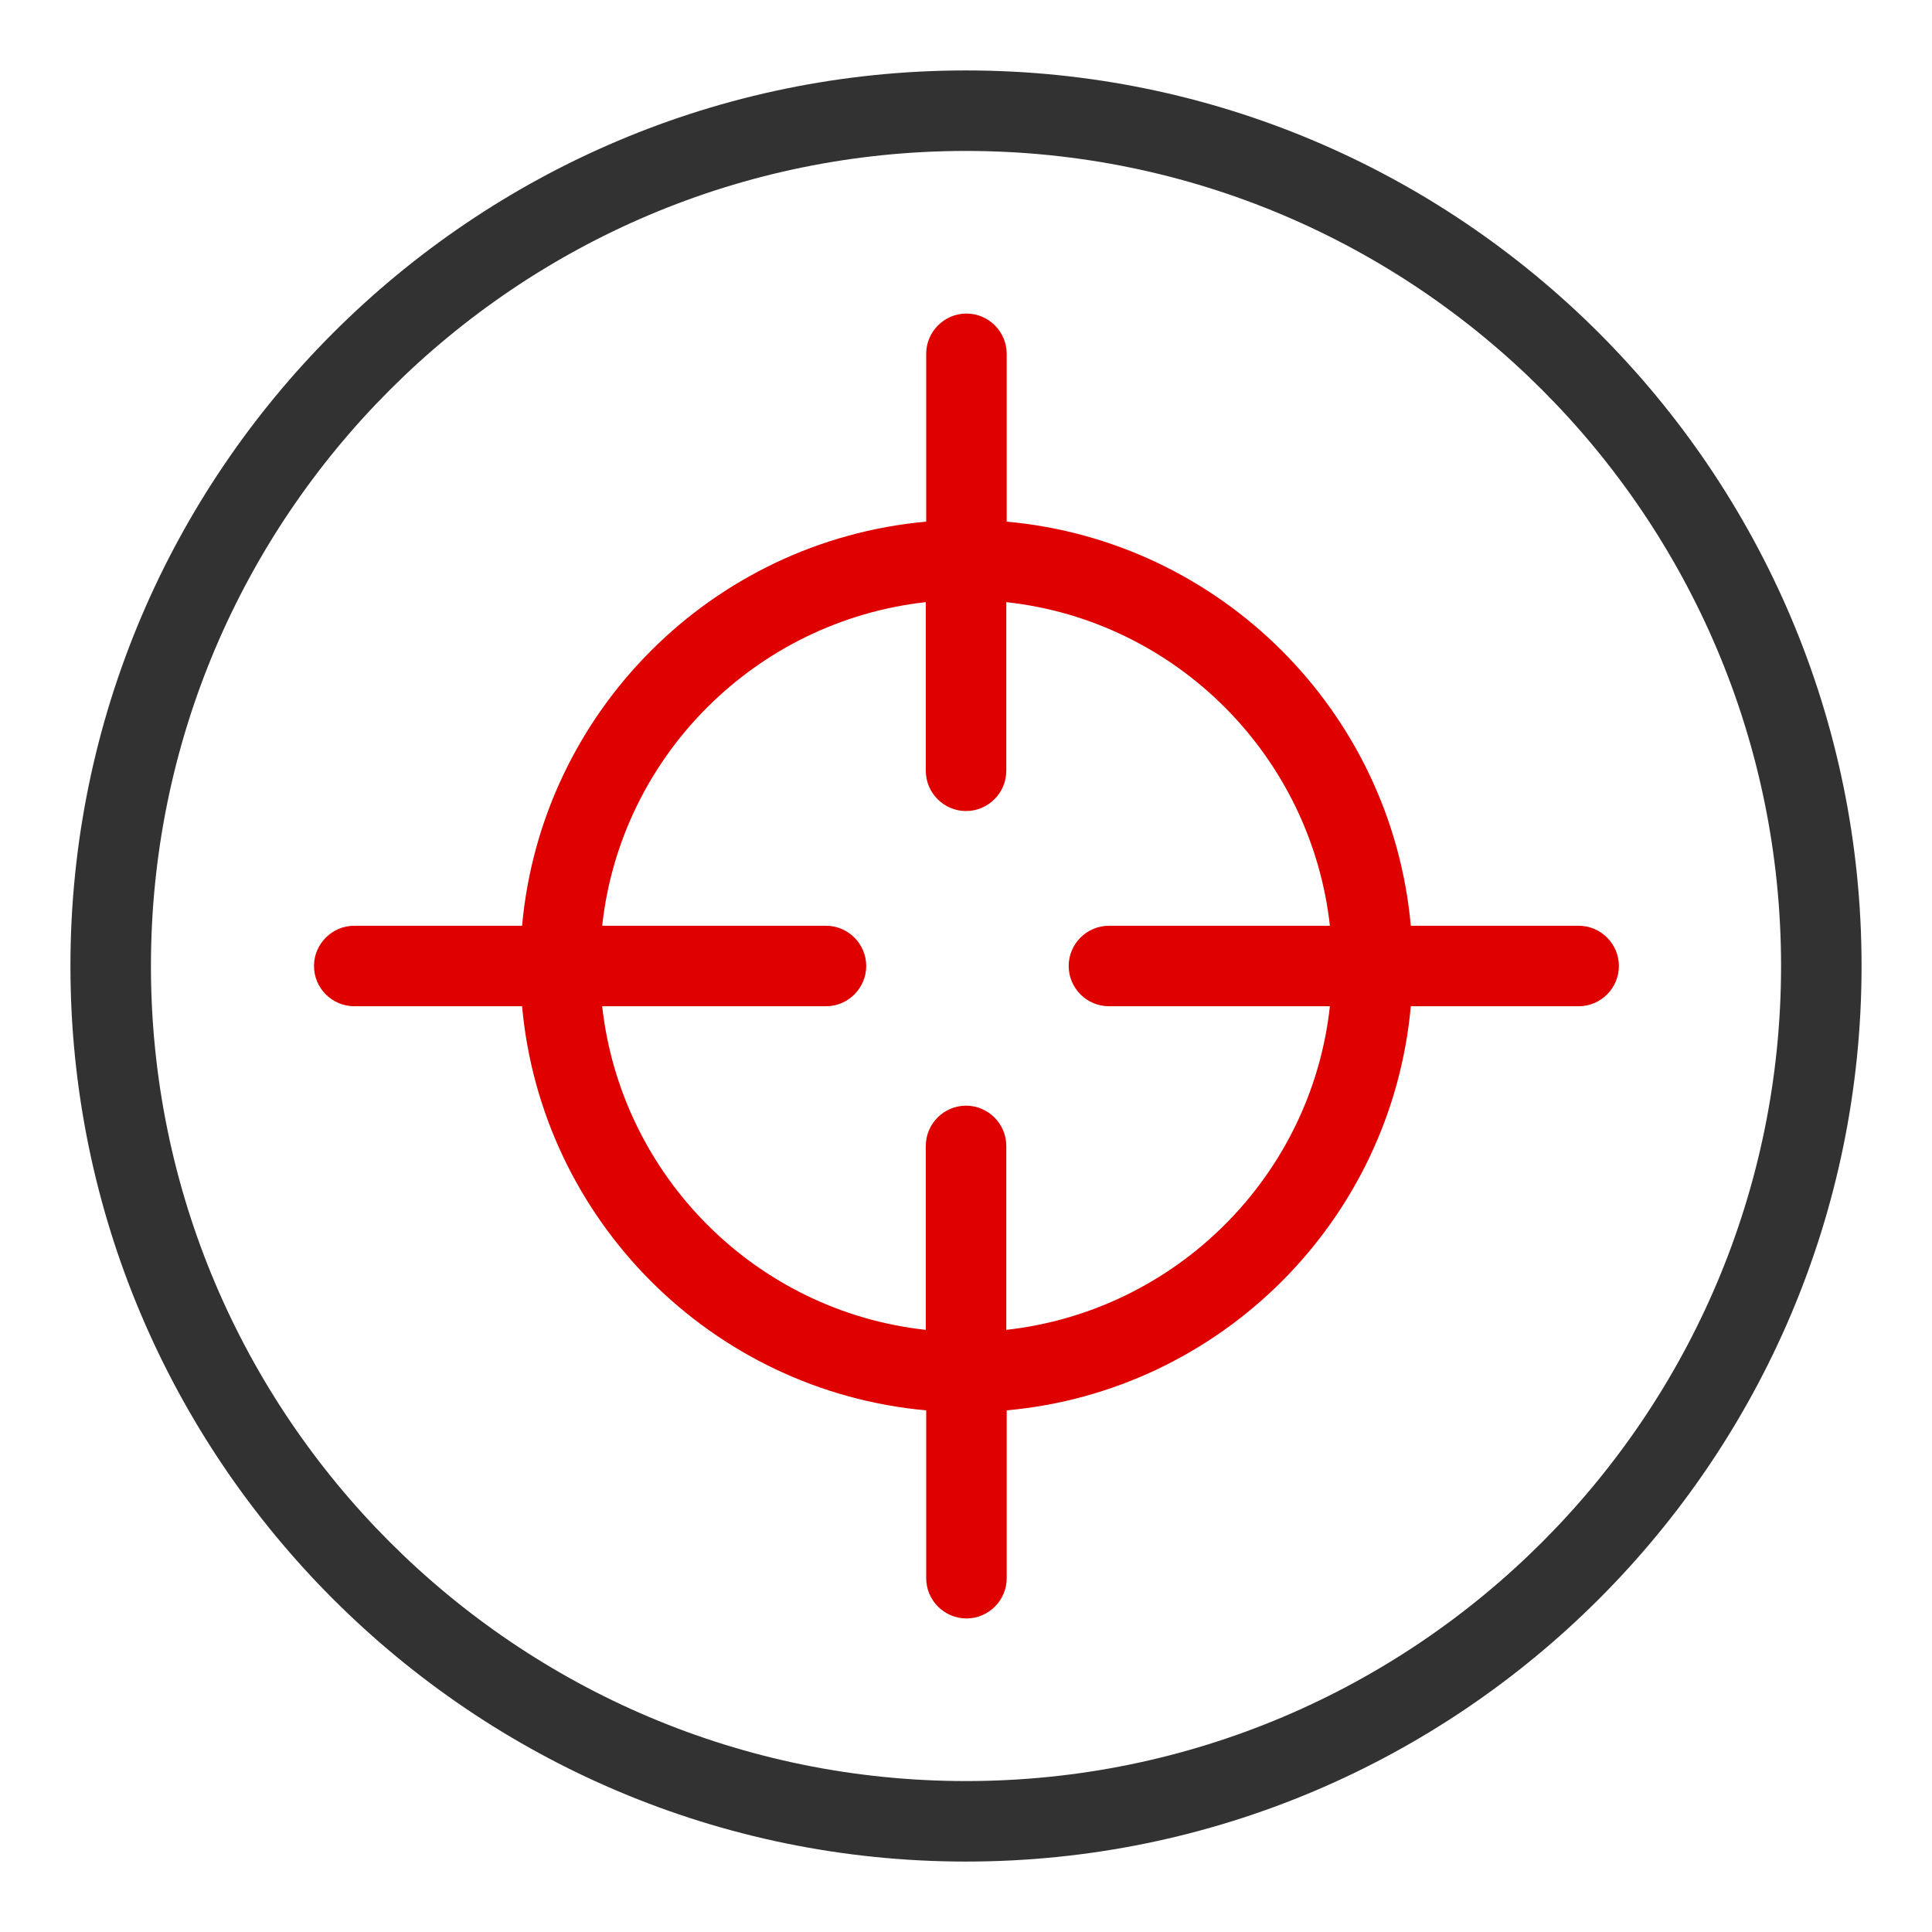 <svg width="48" height="48" viewBox="0 0 48 48" fill="none" xmlns="http://www.w3.org/2000/svg">
<path d="M24 46.25C11.73 46.25 1.75 36.27 1.75 24C1.75 11.73 11.73 1.75 24 1.75C36.27 1.75 46.25 11.73 46.25 24C46.25 36.27 36.27 46.25 24 46.25ZM24 3.75C12.83 3.75 3.75 12.83 3.75 24C3.75 35.17 12.83 44.25 24 44.25C35.17 44.25 44.25 35.17 44.25 24C44.25 12.83 35.17 3.75 24 3.75Z" fill="#323232"/>
<path d="M39.221 23H35.051C34.571 17.68 30.331 13.44 25.011 12.96V8.79C25.011 8.24 24.561 7.79 24.011 7.79C23.461 7.79 23.011 8.24 23.011 8.79V12.96C17.691 13.44 13.451 17.68 12.971 23H8.801C8.251 23 7.801 23.45 7.801 24C7.801 24.55 8.251 25 8.801 25H12.971C13.451 30.32 17.691 34.56 23.011 35.04V39.21C23.011 39.76 23.461 40.21 24.011 40.21C24.561 40.21 25.011 39.76 25.011 39.21V35.04C30.331 34.56 34.571 30.32 35.051 25H39.221C39.771 25 40.221 24.55 40.221 24C40.221 23.45 39.771 23 39.221 23ZM25.001 33.04V28.47C25.001 27.92 24.551 27.47 24.001 27.47C23.451 27.47 23.001 27.92 23.001 28.47V33.04C18.781 32.58 15.431 29.22 14.961 25H20.521C21.071 25 21.521 24.55 21.521 24C21.521 23.45 21.071 23 20.521 23H14.961C15.421 18.78 18.781 15.43 23.001 14.96V19.15C23.001 19.7 23.451 20.15 24.001 20.15C24.551 20.15 25.001 19.7 25.001 19.15V14.96C29.221 15.42 32.571 18.78 33.041 23H27.551C27.001 23 26.551 23.45 26.551 24C26.551 24.55 27.001 25 27.551 25H33.041C32.581 29.22 29.221 32.57 25.001 33.04Z" fill="#DF0000"/>
</svg>

